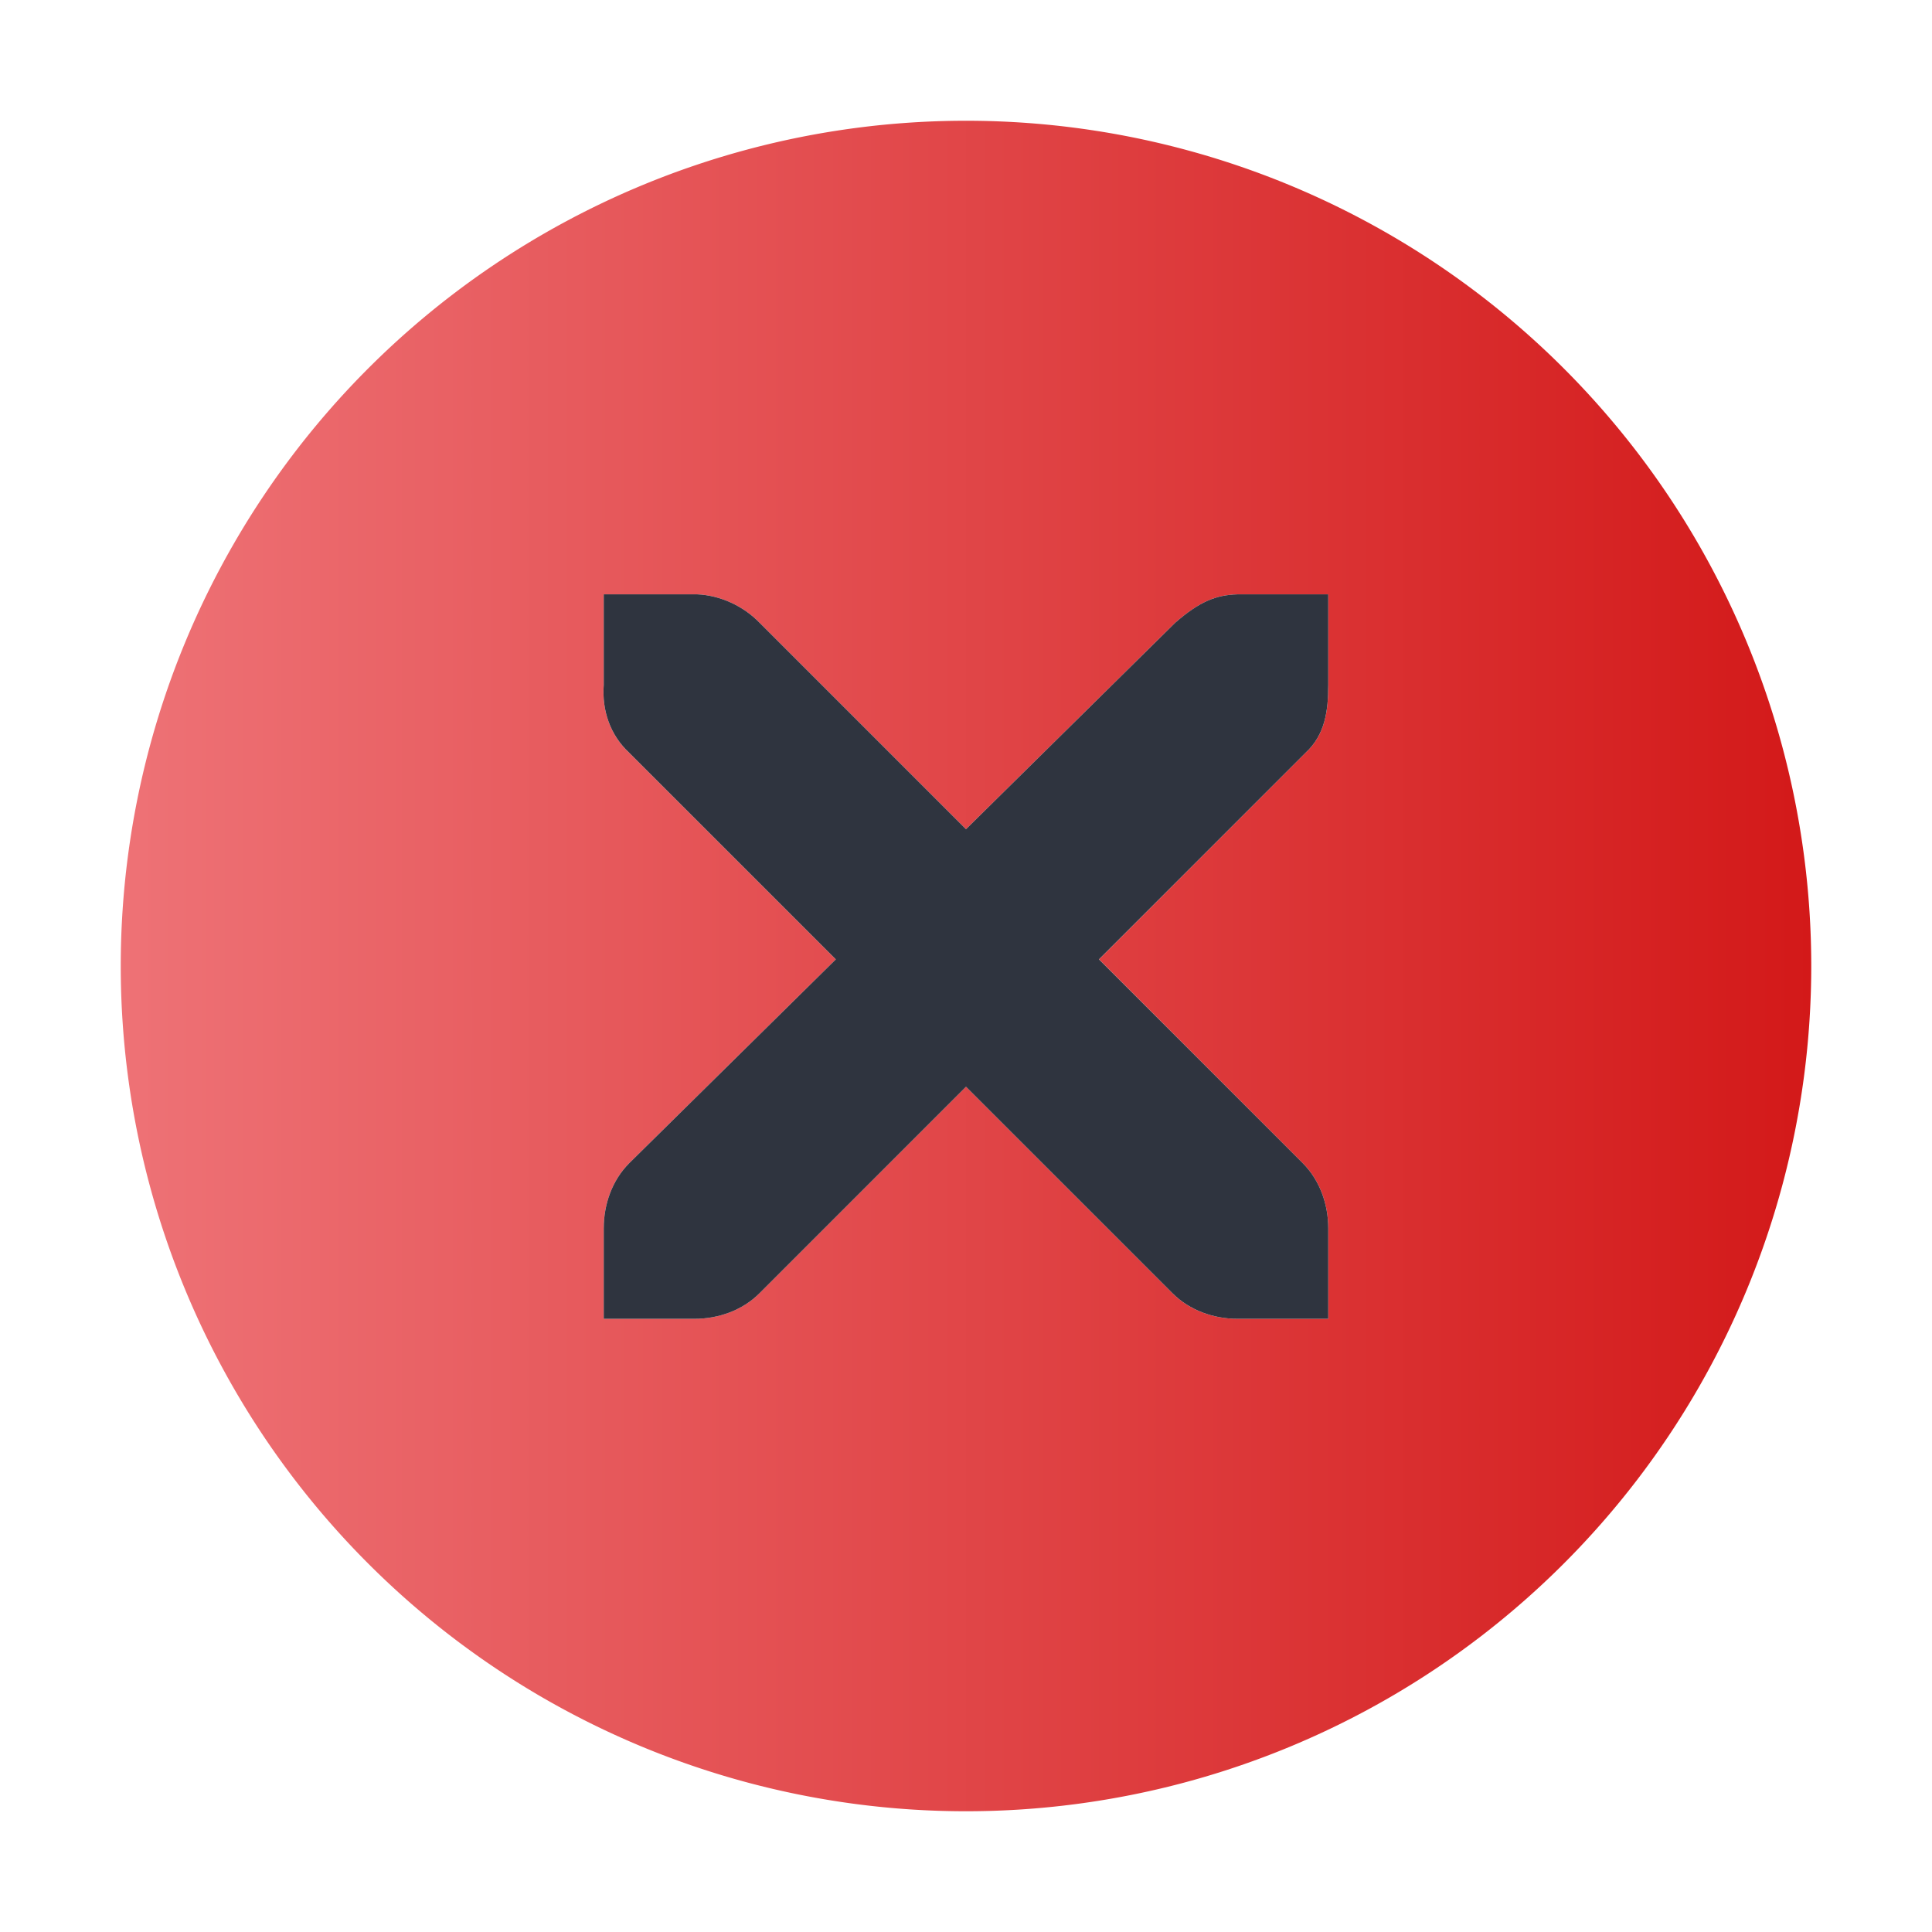 <svg xmlns="http://www.w3.org/2000/svg" xmlns:xlink="http://www.w3.org/1999/xlink" width="16" height="16" version="1.1">
 <defs>
  <linearGradient id="linearGradient1909" x1="165" x2="179" y1="99" y2="99" gradientTransform="translate(-164,-91)" gradientUnits="userSpaceOnUse" xlink:href="#linearGradient1890"/>
  <linearGradient id="linearGradient1890">
   <stop style="stop-color:#ee7276" offset="0"/>
   <stop style="stop-color:#d31919" offset="1"/>
  </linearGradient>
 </defs>
 <g>
  <path d="M 8,1 A 7,7 0 0 0 1,8 7,7 0 0 0 8,15 7,7 0 0 0 15,8 7,7 0 0 0 8,1 Z M 5,4.922 h 0.75 c 0.008,-9e-5 0.016,-3.45e-4 0.023,0 0.191,0.008 0.382,0.096 0.516,0.234 L 8,6.867 9.734,5.156 C 9.934,4.983 10.069,4.927 10.25,4.922 H 11 v 0.75 c 0,0.215 -0.026,0.413 -0.188,0.562 L 9.102,7.945 10.789,9.633 C 10.93,9.774 11,9.973 11,10.172 v 0.75 h -0.75 c -0.199,-10e-6 -0.398,-0.07 -0.539,-0.211 L 8,9 6.289,10.711 C 6.148,10.852 5.949,10.922 5.75,10.922 H 5 v -0.75 C 5,9.973 5.07,9.774 5.211,9.633 L 6.922,7.945 5.211,6.234 C 5.053,6.088 4.984,5.882 5,5.672 Z" style="fill:url(#linearGradient1909)"/>
  <path style="fill:#2f343f" d="m 5,4.922 h 0.75 c 0.008,-9e-5 0.016,-3.5e-4 0.023,0 0.191,0.008 0.382,0.096 0.516,0.234 l 1.711,1.711 1.734,-1.711 c 0.199,-0.173 0.335,-0.229 0.516,-0.234 h 0.75 v 0.75 c 0,0.215 -0.026,0.413 -0.188,0.562 l -1.711,1.711 1.688,1.688 c 0.141,0.141 0.211,0.34 0.211,0.539 v 0.75 h -0.75 c -0.199,-10e-6 -0.398,-0.07 -0.539,-0.211 L 8,9 6.289,10.711 c -0.141,0.141 -0.34,0.211 -0.539,0.211 h -0.75 v -0.75 c 0,-0.199 0.07,-0.398 0.211,-0.539 L 6.922,7.945 5.211,6.234 C 5.053,6.088 4.984,5.882 5,5.672 v -0.75 z"/>
 </g>
</svg>
